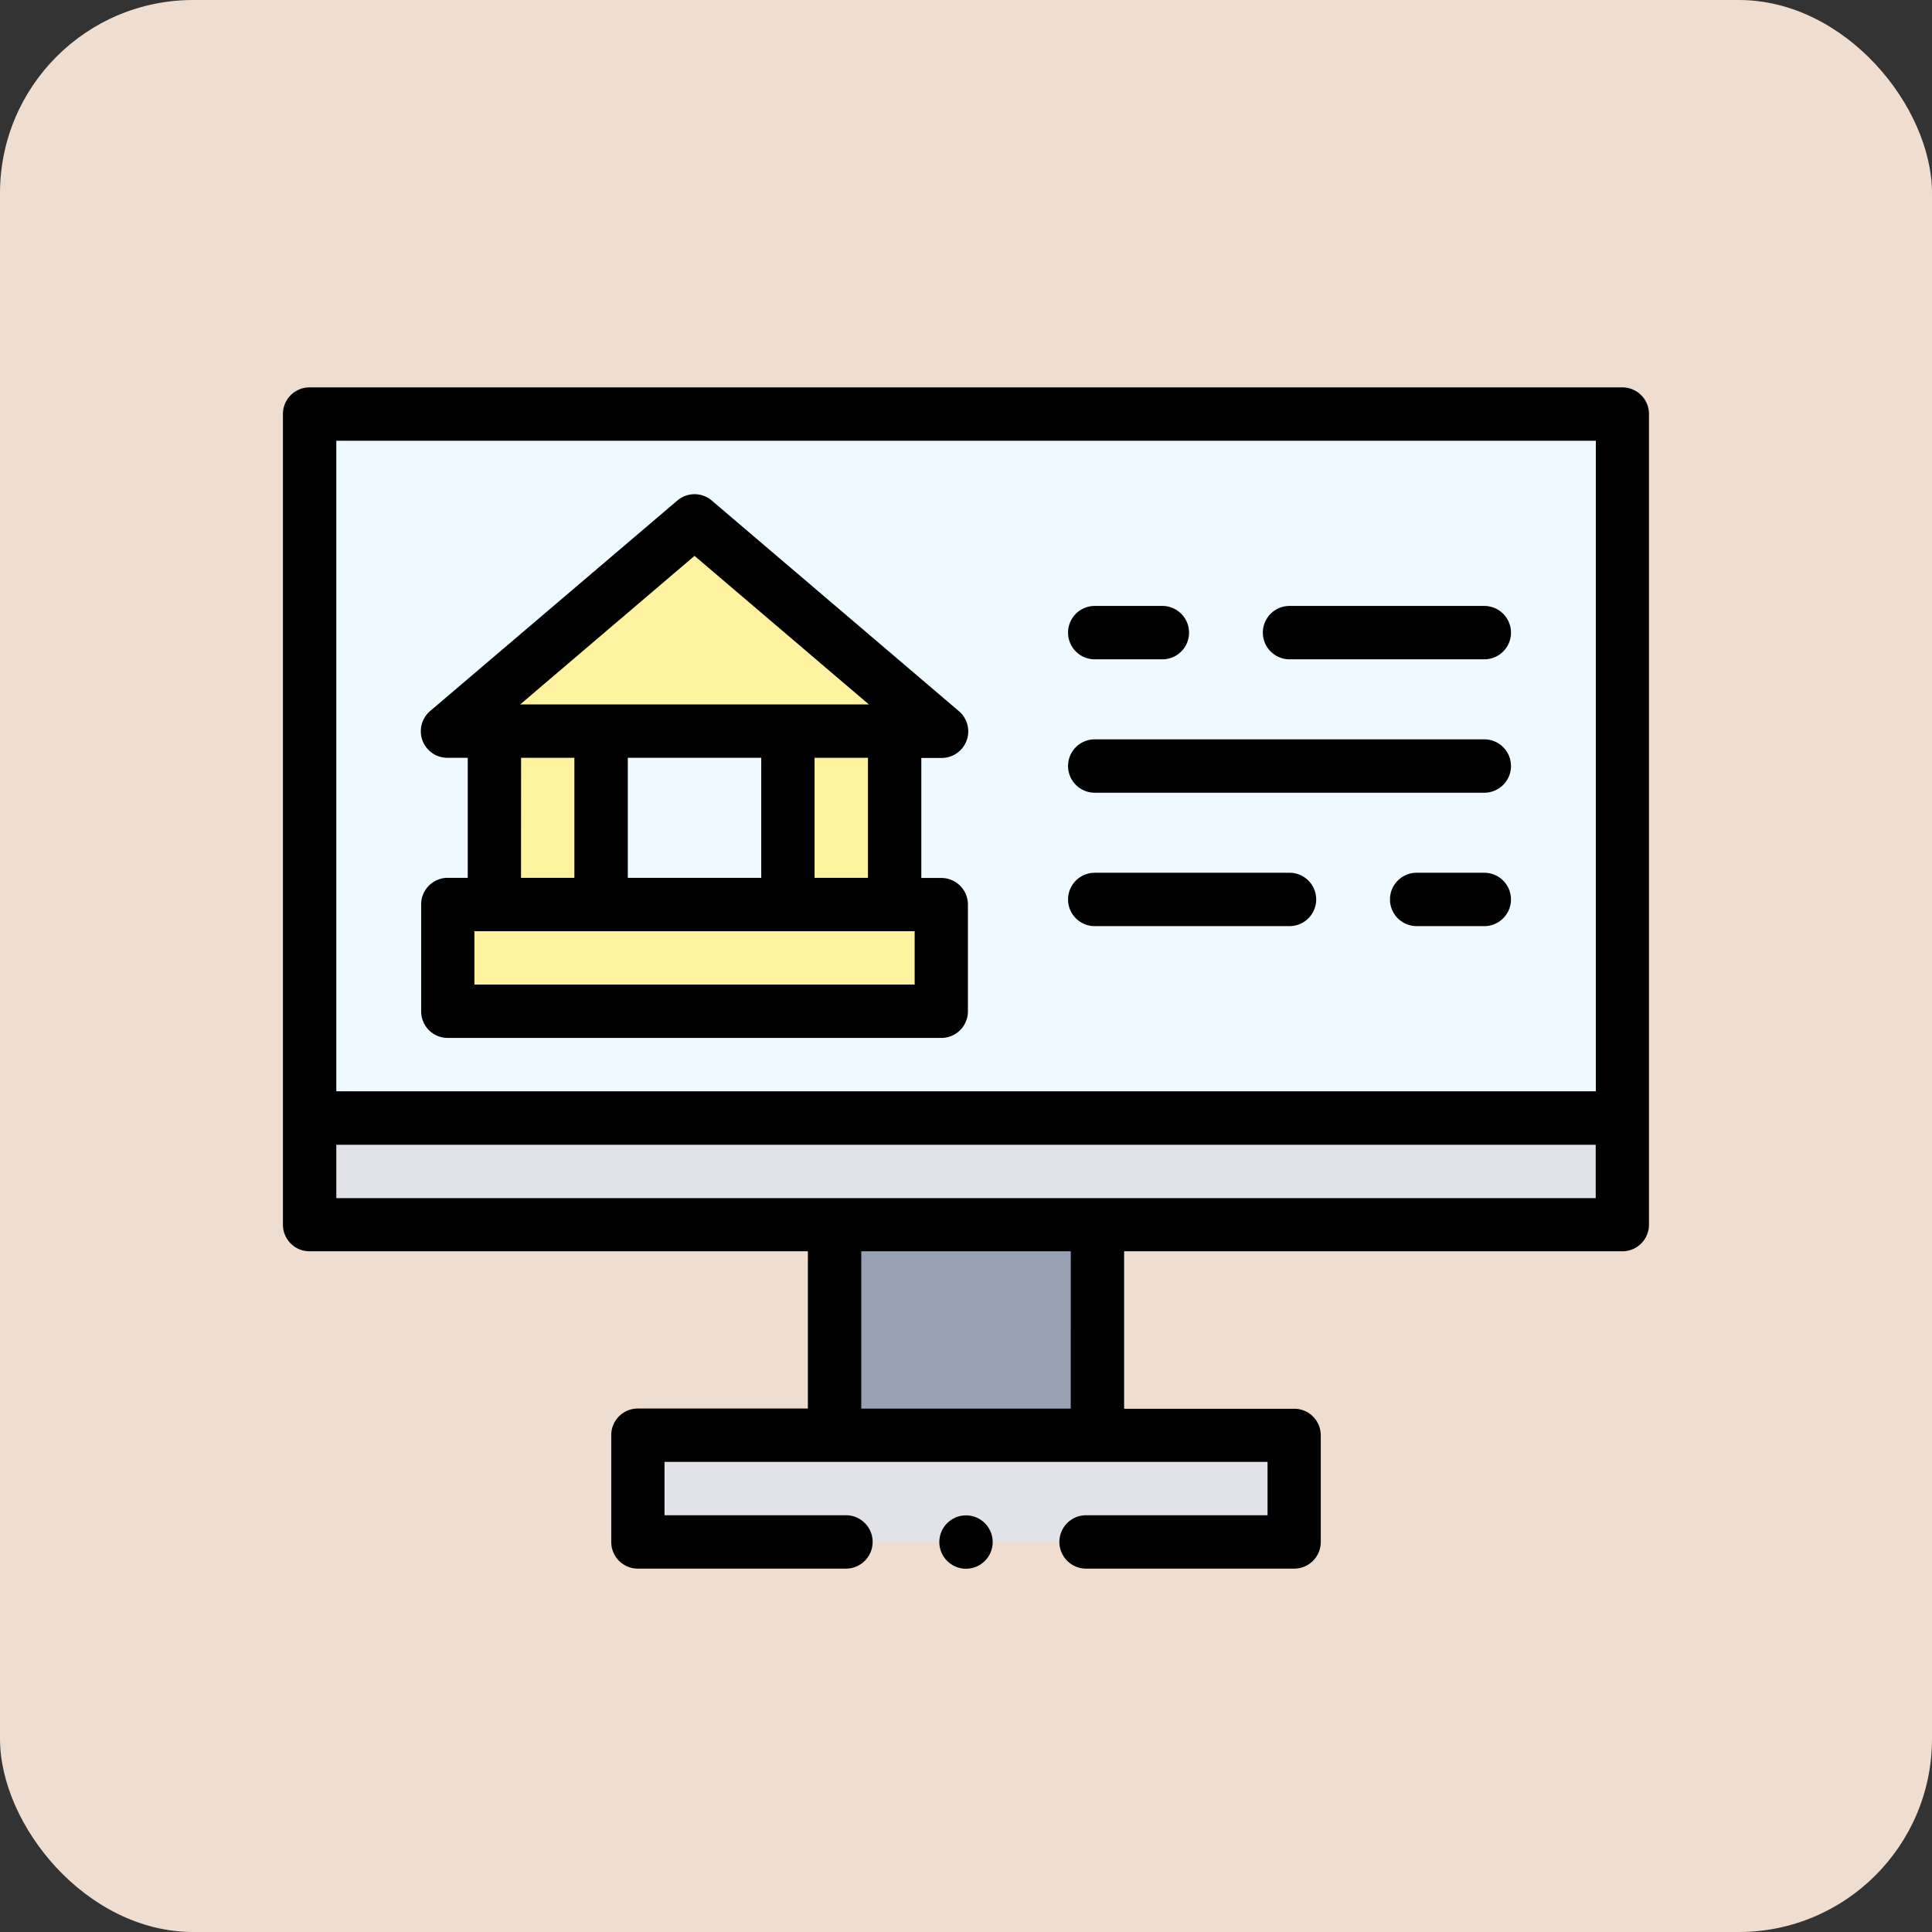 <svg xmlns="http://www.w3.org/2000/svg" width="80" height="80" viewBox="0 0 80 80">
  <rect x="0" y="0" width="80" height="80" fill="#333333" stroke="none"/>
  <g id="Grupo_1100504" data-name="Grupo 1100504" transform="translate(-505.051 -655)">
    <rect id="Rectángulo_401663" data-name="Rectángulo 401663" width="80" height="80" rx="8" transform="translate(505.051 655)" fill="#efddcf"/>
    <g id="Grupo_1100503" data-name="Grupo 1100503" transform="translate(516.767 636.413)">
      <g id="Grupo_1100501" data-name="Grupo 1100501" transform="translate(1.105 35.733)">
        <g id="Grupo_1100500" data-name="Grupo 1100500">
          <path id="Trazado_875314" data-name="Trazado 875314" d="M133,427.372h27.179v4.419H133Z" transform="translate(-119.41 -385.085)" fill="#e1e3e9"/>
          <path id="Trazado_875315" data-name="Trazado 875315" d="M206.744,348.443h10.884v8.72H206.744Z" transform="translate(-185.007 -314.876)" fill="#98a1b3"/>
          <path id="Trazado_875316" data-name="Trazado 875316" d="M10,44.628H64.359V73.776H10Z" transform="translate(-10 -44.628)" fill="#eefaff"/>
          <path id="Trazado_875317" data-name="Trazado 875317" d="M10,308.443H64.359v4.419H10Z" transform="translate(-10 -279.295)" fill="#e1e3e9"/>
          <g id="Grupo_1100499" data-name="Grupo 1100499" transform="translate(5.718 4.419)">
            <path id="Trazado_875318" data-name="Trazado 875318" d="M79.25,163.46h4.419v7.18H79.25Z" transform="translate(-77.317 -154.75)" fill="#fff2a0"/>
            <path id="Trazado_875319" data-name="Trazado 875319" d="M189.25,163.46h4.419v7.18H189.25Z" transform="translate(-175.163 -154.75)" fill="#fff2a0"/>
            <path id="Trazado_875320" data-name="Trazado 875320" d="M71.97,84.628l-10.22,8.71H82.19Z" transform="translate(-61.75 -84.628)" fill="#fff2a0"/>
            <path id="Trazado_875321" data-name="Trazado 875321" d="M61.75,228.443H82.19v4.419H61.75Z" transform="translate(-61.75 -212.554)" fill="#fff2a0"/>
          </g>
        </g>
      </g>
      <g id="Grupo_1100502" data-name="Grupo 1100502" transform="translate(0 34.628)">
        <path id="Trazado_875322" data-name="Trazado 875322" d="M55.464,34.628H1.1a1.1,1.1,0,0,0-1.1,1.1V69.3a1.1,1.1,0,0,0,1.1,1.1H21.737v6.511H14.695a1.1,1.1,0,0,0-1.1,1.1V82.44a1.1,1.1,0,0,0,1.1,1.1h8.618a1.1,1.1,0,0,0,0-2.21H15.8v-2.21h24.97v2.21H33.256a1.1,1.1,0,0,0,0,2.21h8.618a1.1,1.1,0,0,0,1.1-1.1V78.02a1.1,1.1,0,0,0-1.1-1.1H34.831V70.4H55.464a1.1,1.1,0,0,0,1.1-1.1V35.733A1.1,1.1,0,0,0,55.464,34.628Zm-1.1,2.21V63.776H2.21V36.838ZM32.621,76.915H23.947V70.4h8.675ZM2.21,68.2v-2.21H54.359V68.2Z" transform="translate(0 -34.628)"/>
        <circle id="Elipse_11639" data-name="Elipse 11639" cx="1.105" cy="1.105" r="1.105" transform="translate(27.179 46.707)"/>
        <path id="Trazado_875323" data-name="Trazado 875323" d="M52.855,97.146h20.44a1.1,1.1,0,0,0,1.1-1.1V91.622a1.1,1.1,0,0,0-1.1-1.1h-.829v-4.97h.829a1.1,1.1,0,0,0,.717-1.946l-10.22-8.71a1.1,1.1,0,0,0-1.433,0L52.138,83.6a1.1,1.1,0,0,0,.717,1.946h.829v4.97h-.829a1.1,1.1,0,0,0-1.1,1.1v4.419A1.1,1.1,0,0,0,52.855,97.146Zm19.335-2.21H53.96v-2.21H72.19Zm-6.353-9.389v4.97H60.312v-4.97Zm4.419,4.97h-2.21v-4.97h2.21ZM63.075,77.184l7.22,6.153H55.854Zm-7.182,8.363H58.1v4.97h-2.21Z" transform="translate(-46.032 -70.208)"/>
        <path id="Trazado_875324" data-name="Trazado 875324" d="M295.355,168.744h16.131a1.1,1.1,0,1,0,0-2.21H295.355a1.1,1.1,0,1,0,0,2.21Z" transform="translate(-261.74 -151.96)"/>
        <path id="Trazado_875325" data-name="Trazado 875325" d="M368.355,118.747h8.065a1.1,1.1,0,1,0,0-2.21h-8.065a1.1,1.1,0,1,0,0,2.21Z" transform="translate(-326.674 -107.487)"/>
        <path id="Trazado_875326" data-name="Trazado 875326" d="M295.355,118.747h2.8a1.1,1.1,0,1,0,0-2.21h-2.8a1.1,1.1,0,1,0,0,2.21Z" transform="translate(-261.74 -107.487)"/>
        <path id="Trazado_875327" data-name="Trazado 875327" d="M295.355,218.744h8.065a1.1,1.1,0,0,0,0-2.21h-8.065a1.1,1.1,0,1,0,0,2.21Z" transform="translate(-261.74 -196.436)"/>
        <path id="Trazado_875328" data-name="Trazado 875328" d="M418.823,216.534h-2.8a1.1,1.1,0,1,0,0,2.21h2.8a1.1,1.1,0,1,0,0-2.21Z" transform="translate(-369.078 -196.436)"/>
      </g>
    </g>
  </g>
</svg>

